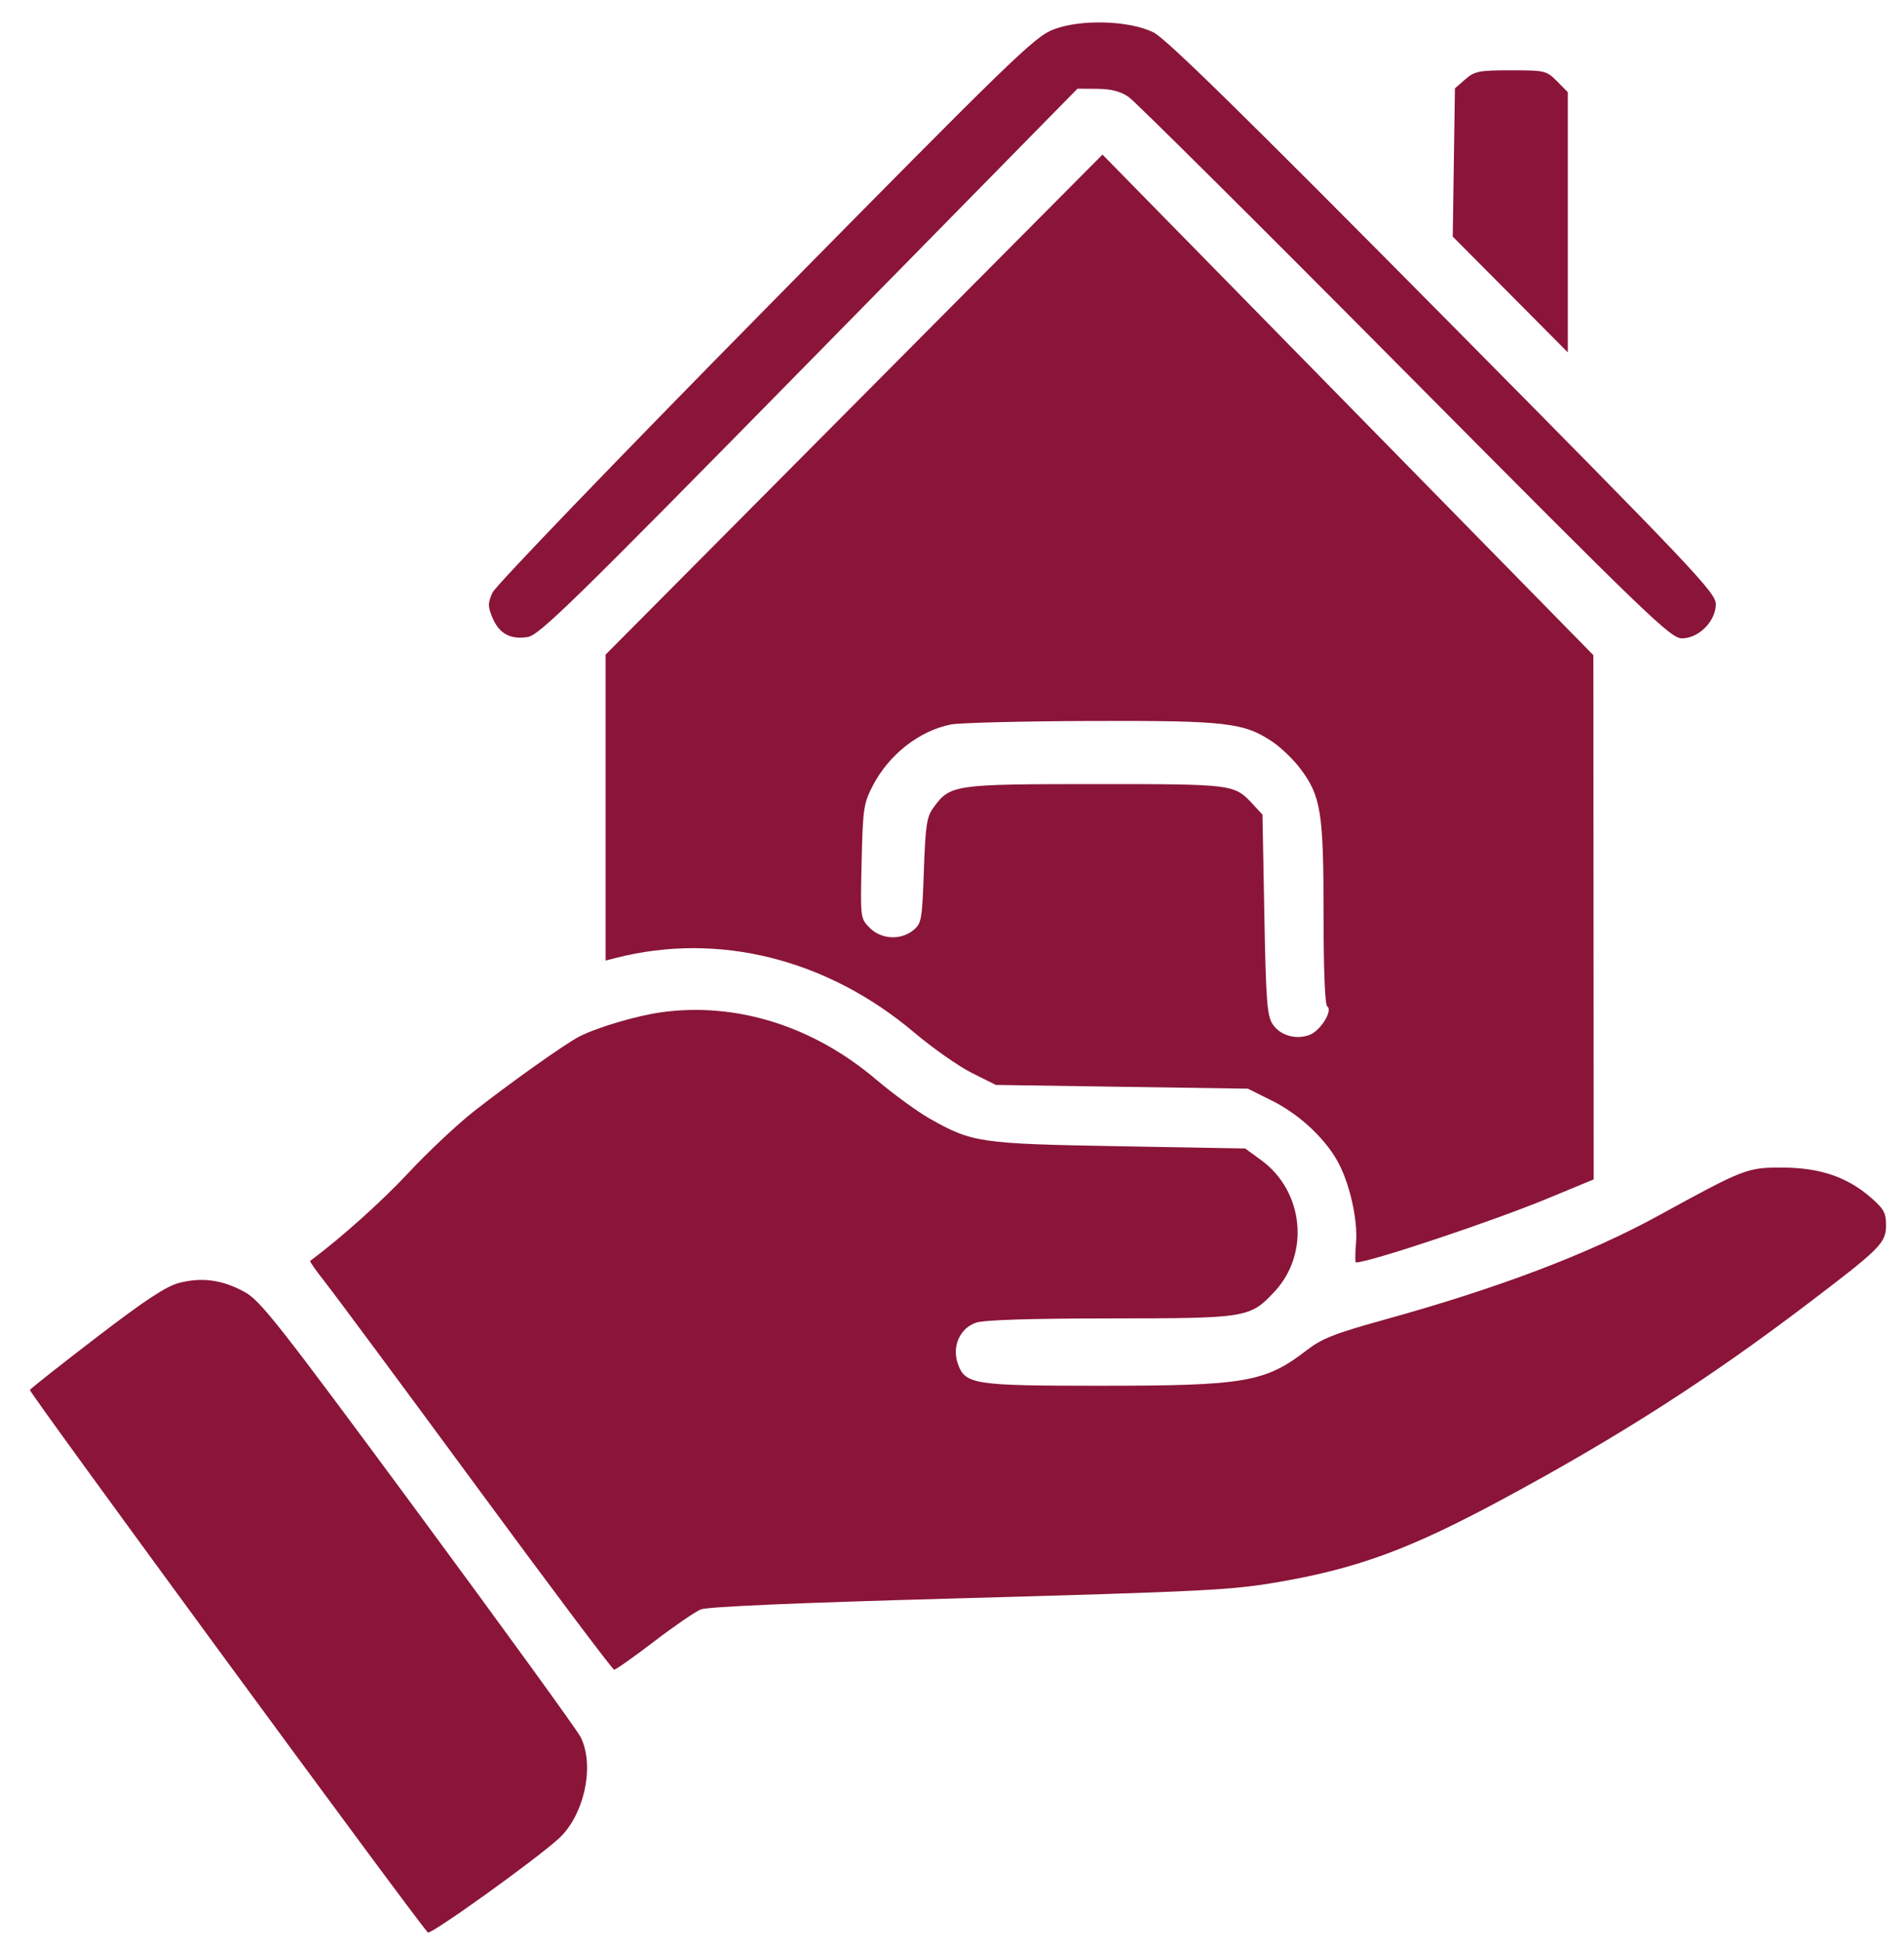 <svg width="49" height="50" viewBox="0 0 49 50" fill="none" xmlns="http://www.w3.org/2000/svg">
<path fill-rule="evenodd" clip-rule="evenodd" d="M27.11 0.759C26.625 0.944 26.064 1.489 19.7 7.948C15.866 11.839 12.753 15.075 12.675 15.249C12.553 15.521 12.553 15.604 12.671 15.89C12.842 16.302 13.131 16.463 13.575 16.394C13.88 16.346 14.703 15.542 20.824 9.311L27.729 2.282L28.238 2.286C28.597 2.289 28.835 2.351 29.047 2.496C29.212 2.61 32.413 5.79 36.159 9.565C42.43 15.883 42.995 16.427 43.285 16.427C43.718 16.427 44.157 15.983 44.157 15.546C44.157 15.253 43.606 14.671 37.134 8.133C31.946 2.894 29.998 0.984 29.681 0.831C29.048 0.524 27.812 0.489 27.11 0.759ZM37.71 2.041L37.443 2.273L37.415 4.181L37.387 6.089L38.868 7.578L40.348 9.068V5.719V2.371L40.069 2.09C39.801 1.819 39.759 1.809 38.884 1.809C38.063 1.809 37.952 1.831 37.71 2.041ZM21.979 10.411L15.586 16.845V20.782V24.718L15.848 24.651C18.493 23.975 21.288 24.675 23.538 26.578C24.009 26.976 24.673 27.441 25.012 27.611L25.628 27.919L28.871 27.967L32.114 28.015L32.731 28.322C33.41 28.66 34.054 29.247 34.401 29.845C34.721 30.394 34.948 31.369 34.898 31.977C34.875 32.257 34.872 32.487 34.893 32.487C35.24 32.487 38.4 31.432 39.848 30.833L41.014 30.35L41.01 23.605L41.006 16.86L34.689 10.419L28.373 3.978L21.979 10.411ZM24.474 18.643C23.656 18.806 22.878 19.416 22.461 20.219C22.226 20.672 22.206 20.808 22.174 22.169C22.14 23.628 22.141 23.631 22.382 23.876C22.679 24.175 23.179 24.202 23.504 23.937C23.716 23.763 23.731 23.677 23.776 22.405C23.817 21.238 23.85 21.02 24.021 20.785C24.454 20.19 24.538 20.178 28.186 20.177C31.763 20.177 31.764 20.177 32.252 20.705L32.49 20.962L32.538 23.531C32.579 25.744 32.608 26.136 32.749 26.352C32.94 26.646 33.352 26.765 33.708 26.629C33.986 26.522 34.31 25.995 34.157 25.899C34.098 25.862 34.062 24.953 34.062 23.507C34.062 20.895 33.995 20.483 33.46 19.774C33.289 19.547 32.974 19.243 32.761 19.098C32.016 18.593 31.57 18.541 28.066 18.553C26.309 18.559 24.692 18.599 24.474 18.643ZM17.026 26.048C16.389 26.135 15.352 26.442 14.9 26.678C14.527 26.873 13.112 27.878 12.192 28.601C11.766 28.936 11.016 29.641 10.525 30.167C9.832 30.911 8.789 31.846 7.983 32.447C7.965 32.46 8.137 32.704 8.363 32.99C8.59 33.276 10.34 35.636 12.252 38.236C14.164 40.836 15.763 42.965 15.804 42.966C15.846 42.968 16.306 42.644 16.825 42.247C17.345 41.849 17.889 41.475 18.035 41.416C18.205 41.346 20.501 41.246 24.443 41.137C31.069 40.952 31.688 40.921 32.923 40.707C34.958 40.354 36.291 39.861 38.663 38.584C41.648 36.977 43.966 35.492 46.523 33.549C48.411 32.114 48.538 31.986 48.538 31.52C48.538 31.211 48.477 31.103 48.141 30.812C47.53 30.284 46.832 30.048 45.87 30.045C44.963 30.043 44.895 30.069 42.681 31.282C40.887 32.265 38.565 33.147 35.627 33.96C34.353 34.313 34.02 34.444 33.628 34.746C32.56 35.571 32.04 35.66 28.327 35.66C25.042 35.66 24.836 35.628 24.648 35.085C24.497 34.646 24.702 34.183 25.113 34.038C25.32 33.966 26.475 33.929 28.576 33.927C32.091 33.925 32.167 33.913 32.795 33.244C33.715 32.265 33.555 30.655 32.458 29.855L32.044 29.554L28.791 29.496C25.205 29.432 25.023 29.406 23.919 28.781C23.605 28.603 22.983 28.149 22.538 27.772C20.918 26.401 18.949 25.784 17.026 26.048ZM4.611 33.013C4.275 33.1 3.737 33.454 2.487 34.412C1.566 35.118 0.793 35.728 0.769 35.768C0.737 35.821 10.617 49.29 11.011 49.729C11.075 49.801 13.8 47.846 14.383 47.309C15.039 46.705 15.312 45.426 14.94 44.696C14.846 44.513 12.964 41.916 10.757 38.925C7.131 34.012 6.699 33.464 6.284 33.24C5.714 32.932 5.197 32.862 4.611 33.013Z" fill="#8A1538"/>
</svg>
